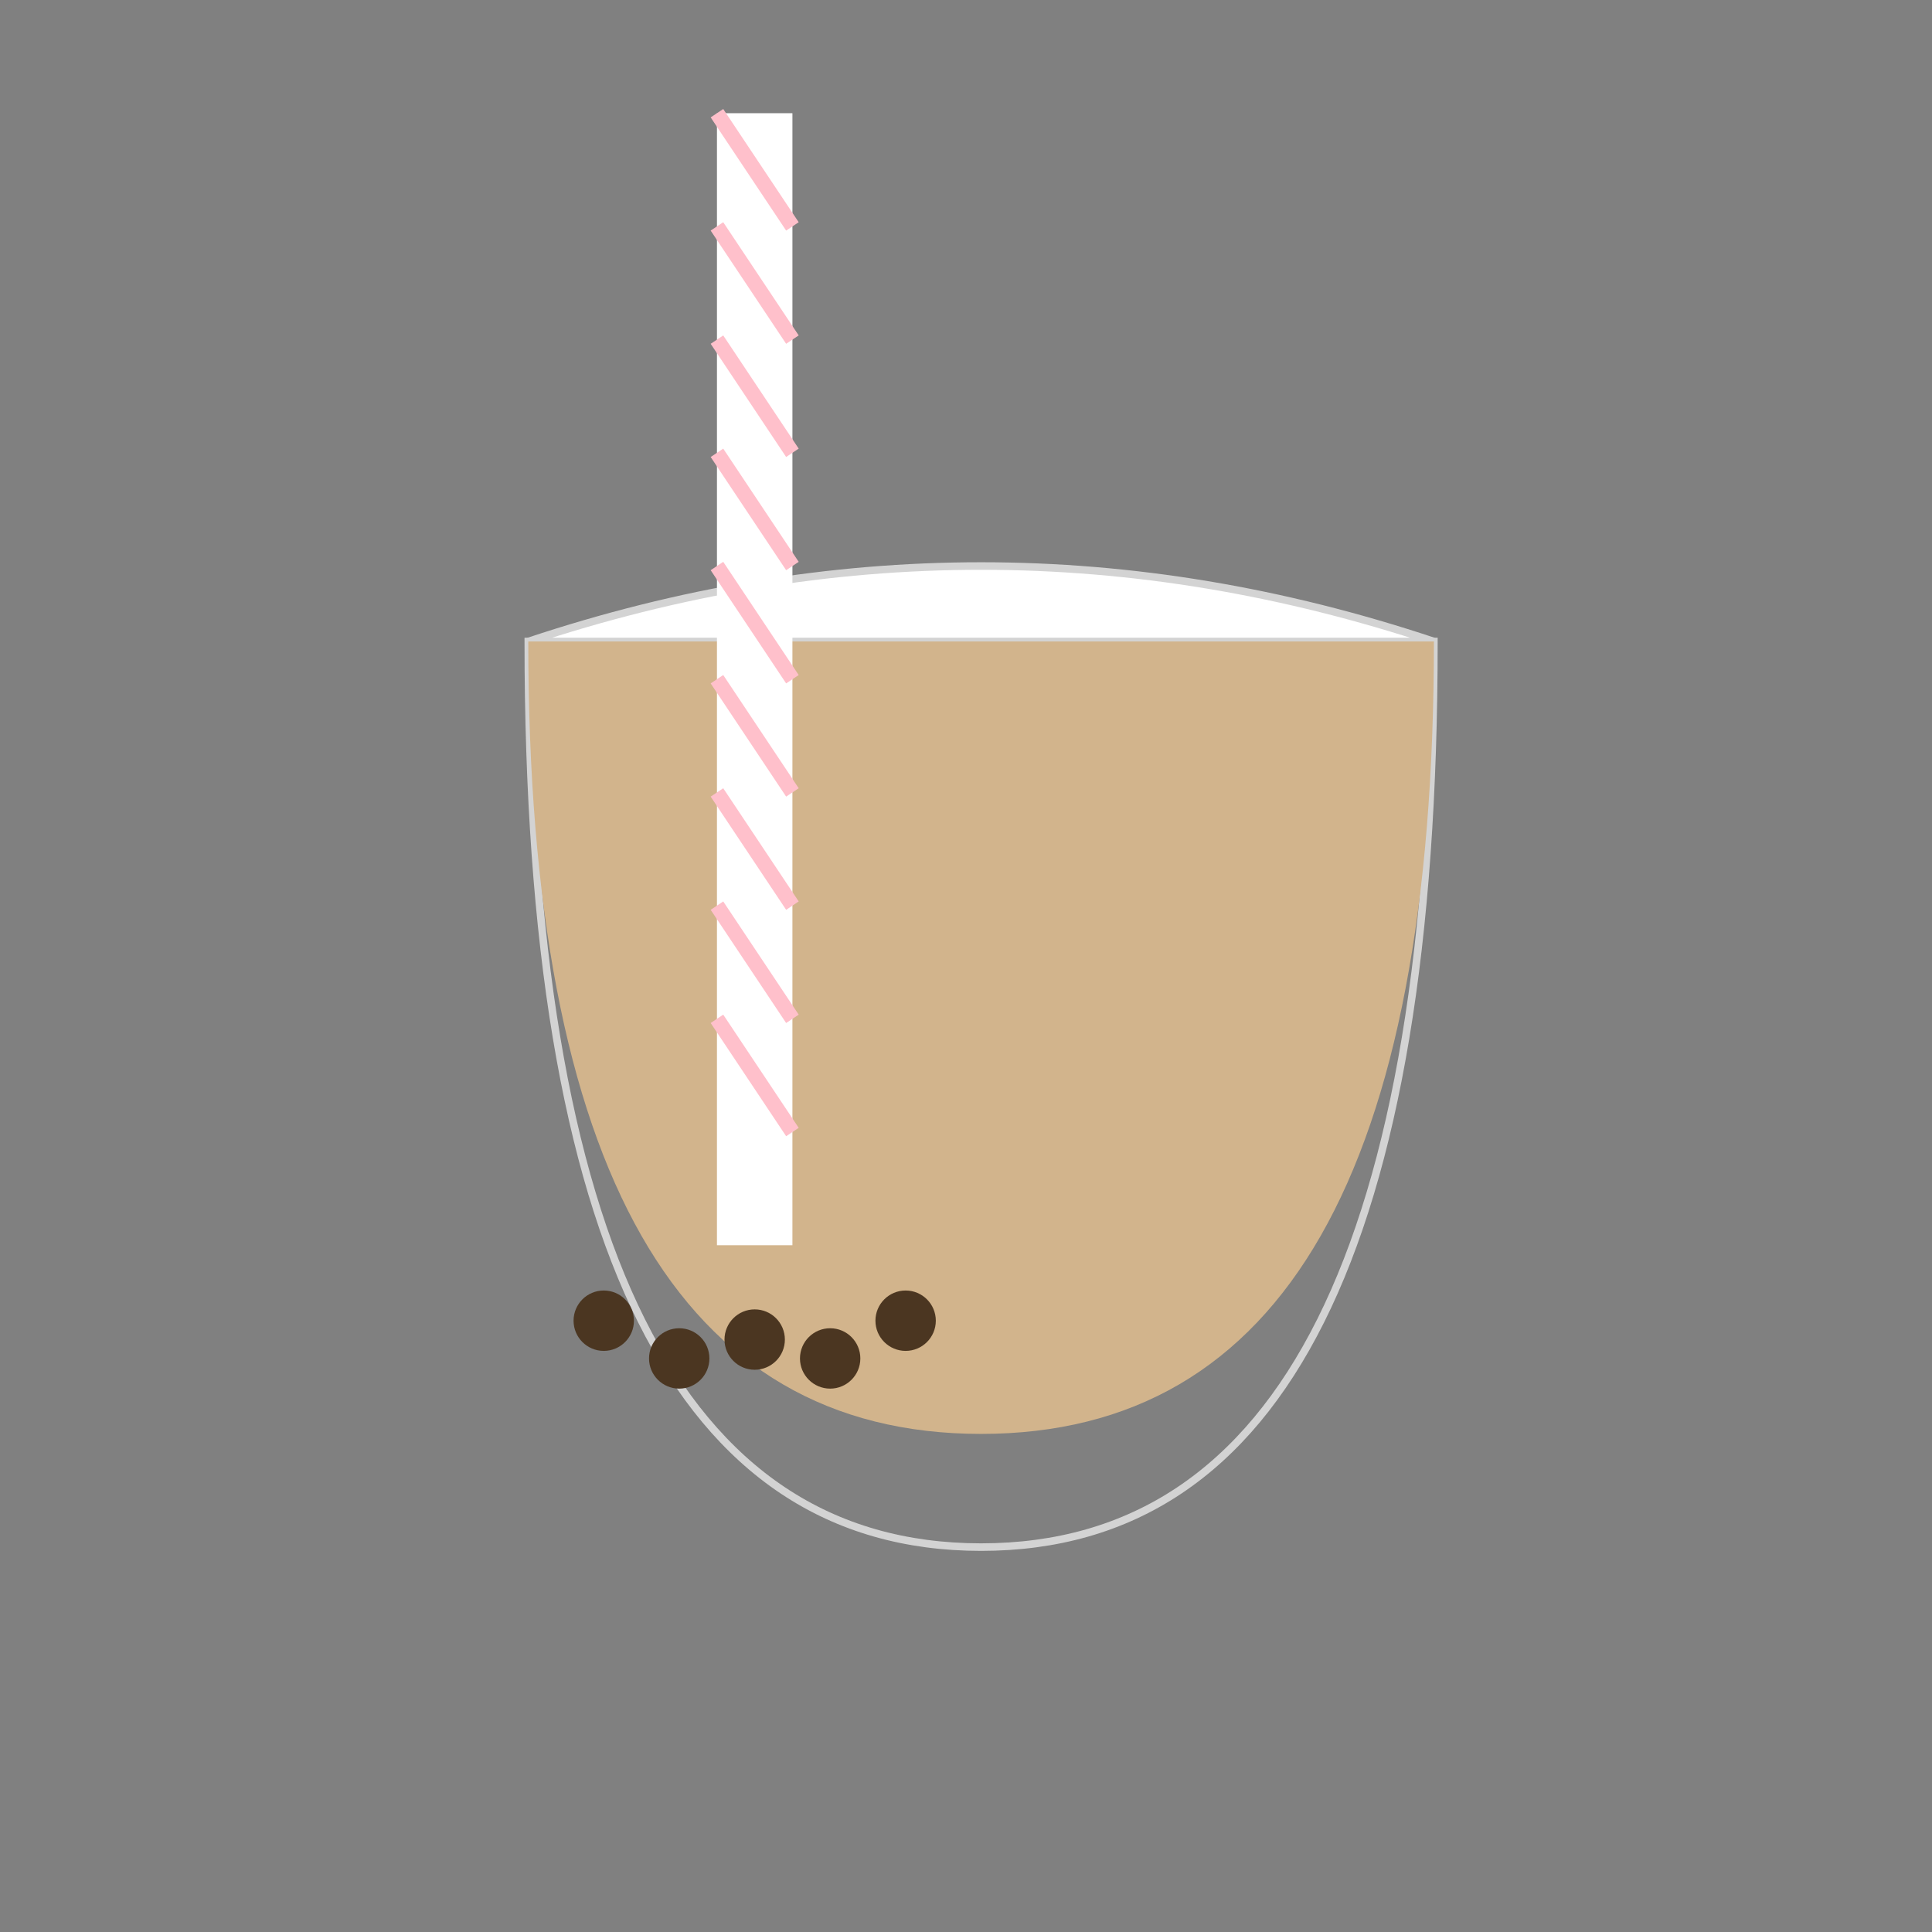 <svg viewBox="0 0 512 512" xmlns="http://www.w3.org/2000/svg">
  <rect x="0" y="0" width="512" height="512" fill="#808080" stroke="none"/>
  <!-- Cup body -->
  <path id="path_1" d="M140,170 Q140,410 260,410 Q380,410 380,170 Z" fill="none" stroke="#d3d3d3" stroke-width="2"/>
  <!-- Cup lid -->
  <path id="path_2" d="M140,170 Q200,150 260,150 Q320,150 380,170 Z" fill="#ffffff" stroke="#d3d3d3" stroke-width="2"/>
  <!-- Milk tea liquid -->
  <path id="path_3" d="M140,170 Q140,380 260,380 Q380,380 380,170 Z" fill="#D2B48C"/>
  <!-- Tapioca pearls -->
  <circle id="path_4" cx="160" cy="350" r="8" fill="#4B3621"/>
  <circle id="path_5" cx="180" cy="360" r="8" fill="#4B3621"/>
  <circle id="path_6" cx="200" cy="355" r="8" fill="#4B3621"/>
  <circle id="path_7" cx="220" cy="360" r="8" fill="#4B3621"/>
  <circle id="path_8" cx="240" cy="350" r="8" fill="#4B3621"/>
  <!-- Straw body -->
  <rect id="path_9" x="190" y="30" width="20" height="300" fill="#ffffff"/>
  <!-- Straw stripes -->
  <path id="path_10" d="M190,30 L210,60 M190,60 L210,90 M190,90 L210,120 M190,120 L210,150 M190,150 L210,180 M190,180 L210,210 M190,210 L210,240 M190,240 L210,270 M190,270 L210,300 Z" stroke="#FFC0CB" stroke-width="4"/>
</svg>